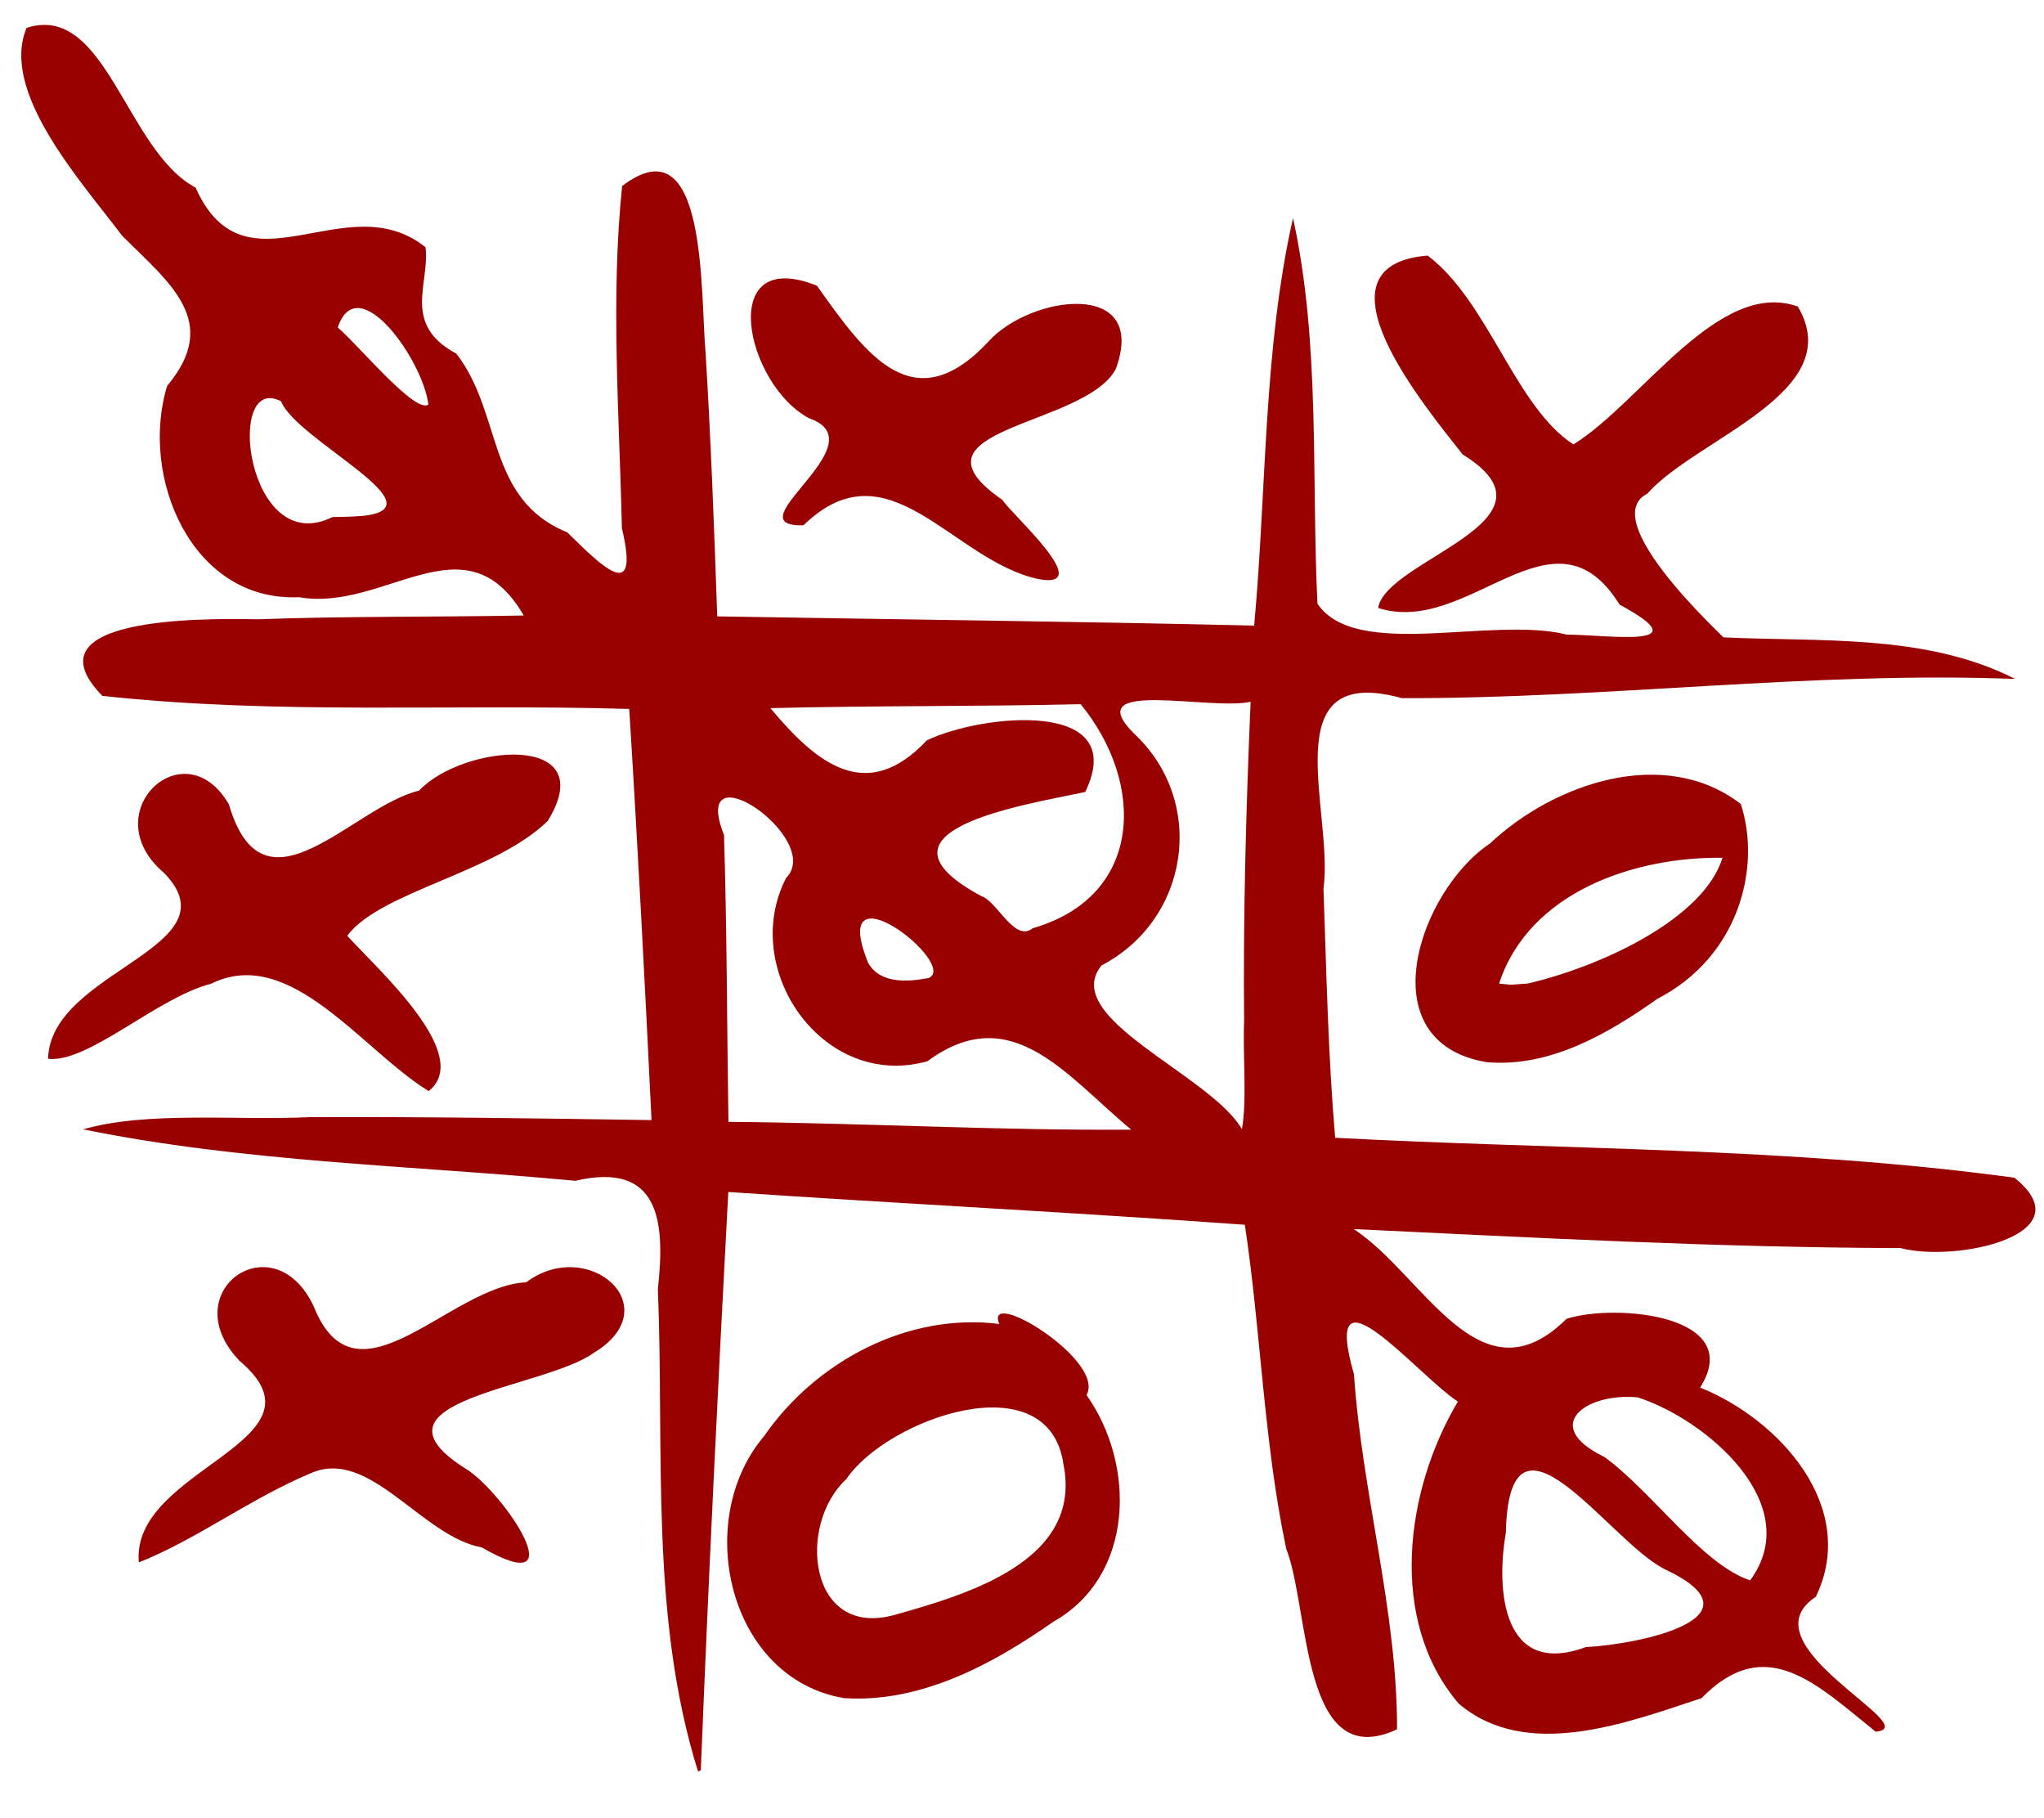 <?xml version="1.0" encoding="UTF-8" standalone="no"?>
<svg
   xmlns:dc="http://purl.org/dc/elements/1.1/"
   xmlns:cc="http://creativecommons.org/ns#"
   xmlns:rdf="http://www.w3.org/1999/02/22-rdf-syntax-ns#"
   xmlns:svg="http://www.w3.org/2000/svg"
   xmlns="http://www.w3.org/2000/svg"
   xmlns:sodipodi="http://sodipodi.sourceforge.net/DTD/sodipodi-0.dtd"
   xmlns:inkscape="http://www.inkscape.org/namespaces/inkscape"
   version="1.1"
   id="svg2"
   width="2560"
   height="2276"
   viewBox="0 0 2560 2276"
   sodipodi:docname="tictactoe_simple.svg"
   inkscape:version="1.0.2 (e86c870879, 2021-01-15)">
  <defs
     id="defs6" />
  <sodipodi:namedview
     pagecolor="#ffffff"
     bordercolor="#666666"
     borderopacity="1"
     objecttolerance="10"
     gridtolerance="10"
     guidetolerance="10"
     inkscape:pageopacity="0"
     inkscape:pageshadow="2"
     inkscape:window-width="1920"
     inkscape:window-height="1016"
     id="namedview4"
     showgrid="false"
     inkscape:zoom="0.27153397"
     inkscape:cx="1307.5371"
     inkscape:cy="1262.0461"
     inkscape:window-x="0"
     inkscape:window-y="27"
     inkscape:window-maximized="1"
     inkscape:current-layer="g10" />
  <g
     inkscape:groupmode="layer"
     inkscape:label="Image"
     id="g10">
    <path
       id="path837"
       style="fill:#990000;fill-opacity:1"
       d="m 874.296,2218.183 c -60.866,-194.267 -42.068,-402.76 -50.337,-604.007 9.419,-84.76 2.42,-160.293 -103.458,-135.688 -205.451,-19.381 -414.137,-23.227 -616.439,-64.442 80.952,-23.122 192.071,-10.831 283.787,-15.244 142.73,-0.608 285.445,1.502 428.154,3.698 -8.314,-171.642 -17.221,-343.308 -27.921,-514.82 -219.859,-6.556 -440.963,7.622 -659.926,-16.402 -95.601,-98.049 120.196,-97.307 195.018,-95.888 110.898,-3.972 221.878,-2.634 332.808,-4.714 -72.978,-125.349 -173.598,-3.994 -281.49,-22.926 C 239.567,753.857 174.508,596.272 209.434,483.024 277.644,401.759 211.1,353.596 152.936,295.092 100.536,225.773 -0.113,114.786 33.293,34.913 132.858,2.631 157.516,188.519 244.972,234.901 c 62.225,139.932 188.293,-5.255 287.937,74.701 5.83,45.303 -30.193,96.379 38.634,133.2 58.491,75.488 36.705,181.857 138.957,223.826 43.38,42.506 91.408,91.02 68.377,-5.312 -3.135,-142.574 -14.321,-286.262 0.308,-428.34 107.082,-82.077 97.746,133.866 104.486,208.458 6.75,110.025 10.802,220.192 14.619,330.351 224.16,3.815 448.346,6.313 672.481,11.534 15.686,-169.701 11.25,-344.436 48.648,-510.317 34.475,156.781 22.93,322.339 30.602,482.892 48.279,71.398 217.871,15.152 312.065,38.656 52.61,0.438 169.975,18.346 66.341,-37.501 -82.581,-133.55 -188.574,40.79 -302.381,4.17 9.909,-60.962 240.584,-109.093 105.865,-192.186 -46.794,-59.695 -194.998,-236.716 -43.857,-249.019 76.231,57.541 109.58,189.223 182.565,236.457 85.056,-52.533 181.819,-208.026 281.038,-172.68 63.848,107.89 -127.24,164.887 -188.491,234.354 -71.305,36.303 129.452,208.709 94.209,179.867 122.345,5.909 254.596,-4.88 366.469,52.104 -255.961,-9.767 -511.7,24.842 -768.021,24.044 -163.141,-44.907 -84.878,143.144 -98.217,238.568 3.639,103.989 5.746,208.254 14.601,311.902 283.509,15.103 569.078,11.624 850.714,50.002 89.682,71.427 -73.105,106.534 -142.625,88.093 -228.451,-0.607 -456.664,-12.926 -684.796,-23.776 88.003,57.598 157.713,220.173 266.541,112.381 60.626,-19.595 224.891,-5.193 167.293,86.1 99.329,39.786 199.043,149.997 144.907,261.925 -91.857,60.447 139.18,163.402 74.93,168.899 -73.53,-58.85 -137.274,-124.805 -218.045,-41.991 -93.445,30.879 -219.279,79.081 -304.16,6.891 -89.049,-104.305 -66.99,-267.289 -1.045,-378.182 -52.395,-34.705 -172.762,-182.389 -130.109,-34.067 10.03,148.889 54.203,295.546 53.938,444.359 -120.151,56.512 -109.252,-150.909 -138.787,-225.929 -28.206,-133.472 -31.748,-273.241 -51.865,-405.781 -215.419,-15.533 -431.37,-26.437 -646.938,-41.045 -12.981,241.216 -24.702,482.841 -34.44,723.948 z M 1986,2062.389 c 69.224,-3.574 227.716,-37.553 97.659,-98.234 -69.542,-36.111 -193.83,-227.997 -197.663,-44.78 -12.596,71.883 -3.994,181.357 100.004,143.015 z m 206,-83.594 c 70.369,-95.975 -56.889,-202.412 -140.893,-229.121 -63.715,-6.338 -123.146,35.293 -41.444,74.766 59.887,43.741 122.516,134.738 182.338,154.355 z m -775.15,-564.313 c -80.614,-66.482 -149.701,-163.748 -255.358,-85.631 -130.449,36.327 -235.72,-114.798 -177.039,-229.348 48.694,-49.007 -122.104,-165.871 -77.656,-53.892 3.691,119.664 3.675,239.386 5.523,359.079 168.041,1.376 337.353,10.958 504.53,9.791 z m 141.315,-135.784 c -1.232,-133.384 2.447,-266.726 8.162,-399.973 -50.904,11.369 -216.047,-30.027 -146.193,39.584 91.427,85.076 70.008,232.892 -40.633,290.595 -53.124,65.992 136.588,136.729 175.911,204.964 6.528,-34.956 1.06,-92.24 2.754,-135.17 z M 1163,1224.612 c 39.062,-16.731 -127.036,-146.189 -75.877,-19.406 14.842,27.145 50.27,24.254 75.877,19.406 z m 130.35,-62.3 c 139.232,-40.291 141.118,-181.735 60.15,-280.571 -129.506,3.04 -259.11,1.654 -388.585,4.944 58.236,69.87 120.716,120.349 195.85,40.385 68.202,-33.009 255.391,-52.712 198.373,64.623 -77.184,16.348 -282.846,48.157 -130.134,130.308 19.87,6.262 41.619,58.563 64.346,40.312 z M 454,645.993 C 555.018,635.68 370.995,551.052 352.052,502.482 c -70.979,-37.065 -43.303,198.23 64.384,144.956 l 22.361,-0.536 z m 82.563,-139.388 C 529.656,450.474 447.997,335.682 423.042,409.986 452.829,436.329 520.012,518.096 536.563,506.605 Z M 1057.5,2126.288 c -145.187,-24.026 -190.352,-222.34 -100.596,-327.951 64.57,-93.515 179.851,-155.102 294.642,-140.579 -19.638,-47.597 133.935,45.929 109.237,88.965 61.94,87.239 60.182,226.344 -41.265,283.714 -76.184,53.343 -166.056,101.997 -262.019,95.851 z m 62.756,-104.194 c 90.173,-25.37 235.969,-67.373 211.709,-188.274 -18.125,-129.921 -221.298,-57.414 -272.112,18.363 -61.838,56.695 -47.412,199.728 60.402,169.911 z M 173.887,1956.25 c -10.496,-118.177 246.098,-151.155 126.268,-252.161 -83.567,-87.005 43.349,-175.857 93.119,-67.482 53.366,132.56 170.624,-26.869 265.715,-30.979 77.794,-58.351 179.843,31.186 84.215,88.561 -62.091,44.777 -297.497,59.1 -158.851,145.487 47.147,29.978 139.154,166.943 19.028,97.876 -75.69,-13.874 -140.747,-126.038 -214.554,-92.728 -74.266,30.886 -144.092,83.683 -214.94,111.426 z m 363.014,-590.098 c -83.003,-50.624 -173.475,-183.371 -272.362,-134.44 -67.487,17.16 -153.953,99.596 -204.314,94.062 2.357,-110.695 236.732,-139.047 145.064,-232.961 -88.169,-74.787 25.753,-181.77 81.374,-85.651 43.542,148.933 154.448,2.776 238.176,-17.175 55,-58.551 229.752,-73.718 161.183,37.915 -66.551,65.078 -209.887,88.364 -251.154,143.808 37.809,41.707 158.693,149.31 102.033,194.441 z M 1862,1329.981 c -149.644,-25.187 -84.559,-214.655 4.287,-273.965 80.032,-75.238 218.397,-122.797 313.958,-49.321 26.007,79.345 -2.424,191.298 -104.191,243.77 -62.185,43.977 -134.944,86.319 -214.053,79.516 z m 51.619,-98.51 c 90.517,-21.108 220.003,-80.391 243.749,-157.456 -109.498,-1.411 -242.092,42.28 -279.879,157.601 l 14.738,1.392 z M 1300.279,724.998 c -107.952,-23.268 -186.978,-171.232 -293.971,-67.291 -91.519,2.547 96.769,-102.907 7.008,-133.992 -79.448,-42.151 -117.163,-216.584 9.792,-166.016 61.541,86.673 121.284,170.495 215.182,69.685 52.369,-58.003 200.405,-78.216 159.275,34.391 -37.801,72.966 -273.556,73.844 -141.852,164.342 8.028,14.952 119.472,113.027 44.567,98.882 z" />
  </g>
</svg>
